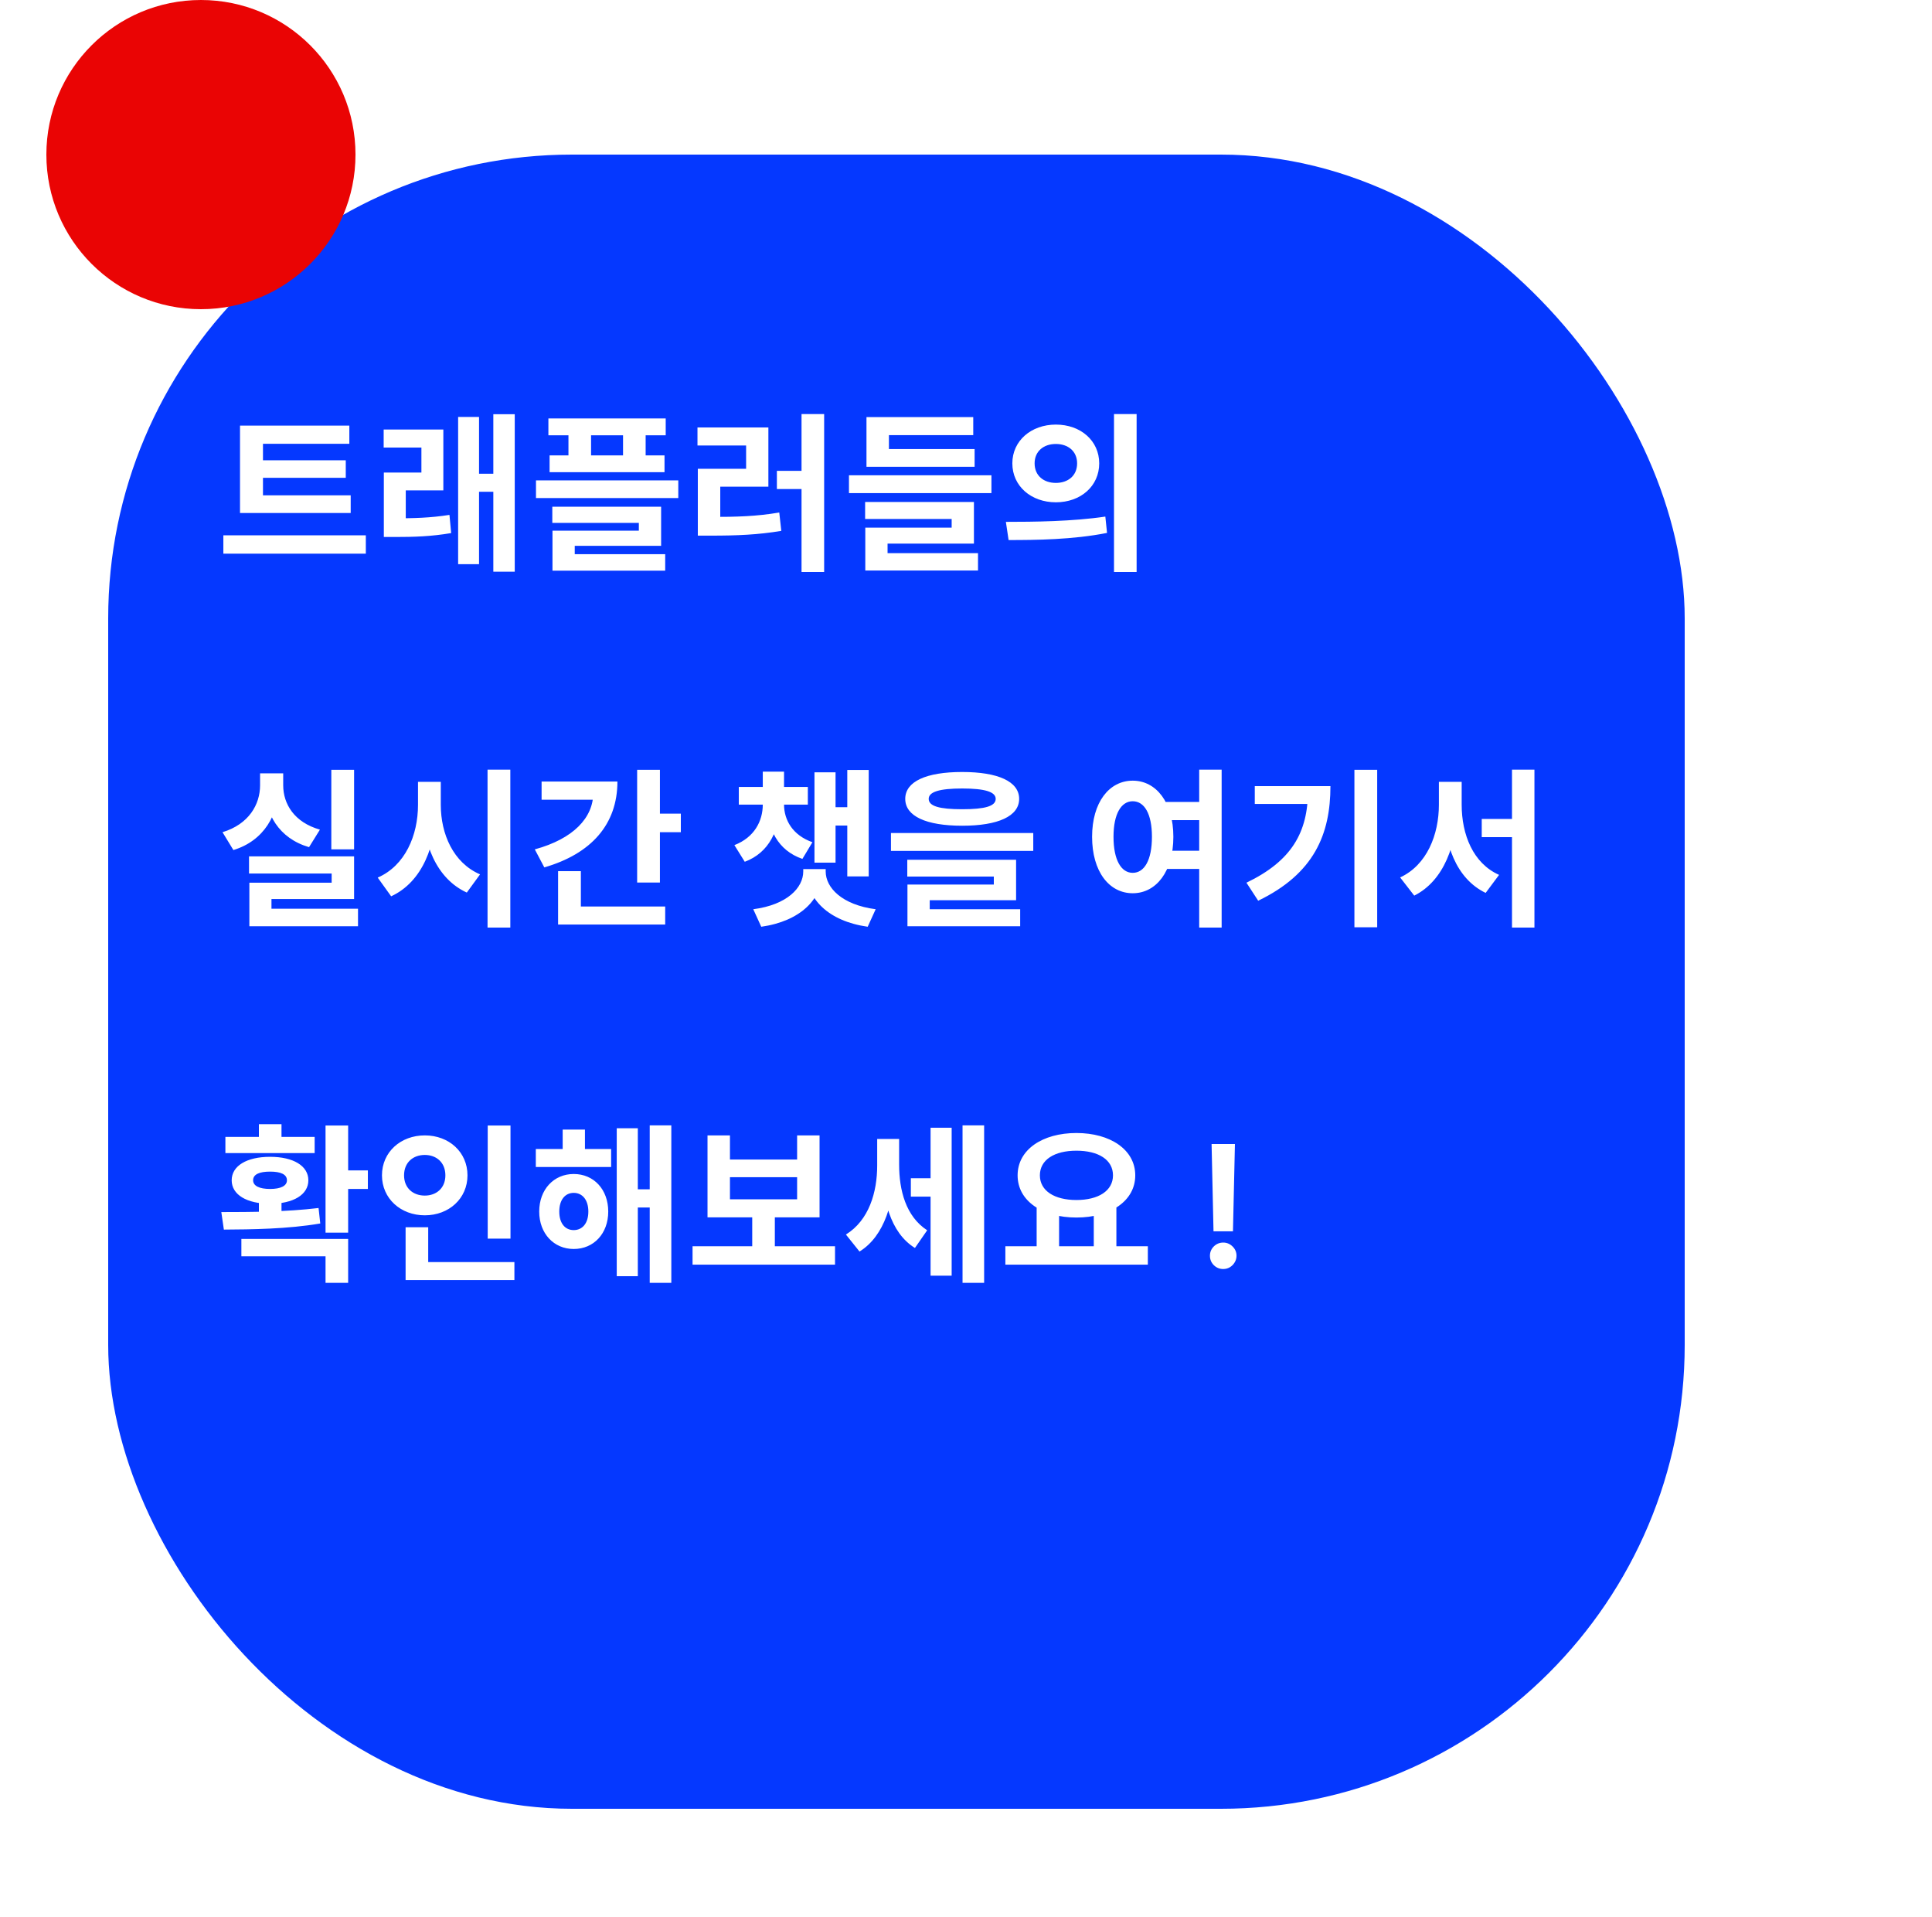 <svg width="125" height="124" viewBox="0 0 125 124" fill="none" xmlns="http://www.w3.org/2000/svg">
<g filter="url(#filter0_d_3157_920)">
<rect x="3" width="102" height="107" rx="30" fill="#0538FF"/>
</g>
<path d="M15.529 32.04H22.69V33.184H15.529V32.04ZM14.451 34.625H23.669V35.813H14.451V34.625ZM15.529 27.53H22.602V28.707H17.014V32.359H15.529V27.53ZM16.563 29.774H22.371V30.907H16.563V29.774ZM24.834 33.525H25.549C26.759 33.525 27.826 33.503 29.08 33.305L29.19 34.482C27.892 34.702 26.792 34.735 25.549 34.735H24.834V33.525ZM24.823 27.783H28.684V31.721H26.253V33.965H24.834V30.566H27.265V28.949H24.823V27.783ZM31.918 26.793H33.304V36.979H31.918V26.793ZM30.554 30.643H32.248V31.809H30.554V30.643ZM29.641 26.969H30.994V36.495H29.641V26.969ZM35.481 27.068H43.071V28.157H35.481V27.068ZM35.558 29.455H42.994V30.544H35.558V29.455ZM36.779 27.497H38.242V30.159H36.779V27.497ZM40.31 27.497H41.773V30.159H40.31V27.497ZM34.678 31.072H43.885V32.216H34.678V31.072ZM35.734 32.777H42.774V35.307H37.186V36.253H35.745V34.328H41.333V33.822H35.734V32.777ZM35.745 35.846H43.038V36.913H35.745V35.846ZM51.859 26.782H53.322V37.001H51.859V26.782ZM50.264 30.456H52.156V31.633H50.264V30.456ZM45.149 33.437H45.985C47.635 33.437 48.944 33.404 50.418 33.151L50.55 34.339C49.043 34.592 47.679 34.647 45.985 34.647H45.149V33.437ZM45.127 27.651H49.714V31.479H46.601V33.8H45.149V30.324H48.273V28.817H45.127V27.651ZM54.928 30.742H64.146V31.897H54.928V30.742ZM56.061 29.048H63.057V30.192H56.061V29.048ZM56.061 26.98H62.969V28.146H57.513V30.038H56.061V26.98ZM55.973 32.469H63.013V35.164H57.425V36.044H55.984V34.13H61.572V33.569H55.973V32.469ZM55.984 35.78H63.277V36.902H55.984V35.78ZM68.314 27.464C69.92 27.464 71.119 28.509 71.119 29.972C71.119 31.446 69.92 32.491 68.314 32.491C66.719 32.491 65.498 31.446 65.498 29.972C65.498 28.509 66.719 27.464 68.314 27.464ZM68.314 28.718C67.533 28.718 66.939 29.18 66.939 29.972C66.939 30.775 67.533 31.237 68.314 31.237C69.095 31.237 69.689 30.775 69.689 29.972C69.689 29.18 69.095 28.718 68.314 28.718ZM72.076 26.782H73.539V37.001H72.076V26.782ZM65.256 34.933L65.08 33.756C66.873 33.756 69.37 33.734 71.515 33.415L71.625 34.471C69.414 34.911 67.016 34.933 65.256 34.933ZM21.436 49.793H22.91V54.941H21.436V49.793ZM16.112 55.392H22.91V58.153H17.564V59.176H16.134V57.097H21.458V56.503H16.112V55.392ZM16.134 58.78H23.163V59.913H16.134V58.78ZM16.827 50.024H18.037V50.794C18.037 52.675 17.091 54.38 15.1 54.985L14.396 53.83C16.101 53.313 16.827 52.037 16.827 50.794V50.024ZM17.124 50.024H18.323V50.794C18.323 52.004 19.038 53.192 20.699 53.665L19.995 54.798C18.037 54.226 17.124 52.631 17.124 50.794V50.024ZM27.045 50.574H28.233V52.059C28.233 54.677 27.331 57.042 25.307 57.977L24.438 56.767C26.209 55.997 27.045 54.039 27.045 52.059V50.574ZM27.331 50.574H28.519V52.059C28.519 53.94 29.322 55.81 31.06 56.558L30.202 57.735C28.233 56.833 27.331 54.567 27.331 52.059V50.574ZM31.544 49.782H33.018V60.001H31.544V49.782ZM41.223 49.793H42.697V57.086H41.223V49.793ZM42.279 52.631H44.05V53.83H42.279V52.631ZM38.385 50.552H39.947C39.947 53.324 38.253 55.227 35.217 56.107L34.601 54.941C37.098 54.259 38.385 52.895 38.385 51.278V50.552ZM35.041 50.552H39.177V51.729H35.041V50.552ZM36.108 58.637H43.038V59.803H36.108V58.637ZM36.108 56.349H37.582V59.154H36.108V56.349ZM49.352 51.74H50.441V52.037C50.441 53.654 49.781 55.15 48.186 55.744L47.515 54.666C48.802 54.171 49.352 53.115 49.352 52.037V51.74ZM49.649 51.74H50.727V52.037C50.727 53.049 51.288 54.028 52.564 54.479L51.915 55.557C50.309 55.007 49.649 53.588 49.649 52.037V51.74ZM47.801 50.904H52.267V52.048H47.801V50.904ZM49.352 49.914H50.727V51.487H49.352V49.914ZM54.819 49.804H56.205V56.69H54.819V49.804ZM53.642 52.213H55.259V53.401H53.642V52.213ZM52.696 49.958H54.06V55.799H52.696V49.958ZM51.97 56.217H53.213V56.371C53.213 58.142 51.805 59.583 49.253 59.946L48.736 58.813C50.936 58.527 51.97 57.416 51.97 56.371V56.217ZM52.179 56.217H53.422V56.371C53.422 57.416 54.467 58.527 56.656 58.813L56.139 59.946C53.587 59.583 52.179 58.142 52.179 56.371V56.217ZM62.254 49.936C64.575 49.936 65.939 50.552 65.939 51.674C65.939 52.796 64.575 53.412 62.254 53.412C59.922 53.412 58.569 52.796 58.569 51.674C58.569 50.552 59.922 49.936 62.254 49.936ZM62.254 51.003C60.78 51.003 60.087 51.223 60.087 51.674C60.087 52.147 60.78 52.345 62.254 52.345C63.728 52.345 64.421 52.147 64.421 51.674C64.421 51.223 63.728 51.003 62.254 51.003ZM57.645 53.885H66.852V55.04H57.645V53.885ZM58.701 55.612H65.741V58.23H60.153V59.132H58.712V57.218H64.3V56.701H58.701V55.612ZM58.712 58.813H66.005V59.913H58.712V58.813ZM75.047 51.872H77.819V53.049H75.047V51.872ZM75.047 55.029H77.819V56.206H75.047V55.029ZM73.287 50.497C74.805 50.497 75.916 51.905 75.916 54.127C75.916 56.371 74.805 57.779 73.287 57.779C71.758 57.779 70.658 56.371 70.658 54.127C70.658 51.905 71.758 50.497 73.287 50.497ZM73.287 51.828C72.55 51.828 72.044 52.631 72.044 54.127C72.044 55.645 72.55 56.459 73.287 56.459C74.035 56.459 74.53 55.645 74.53 54.127C74.53 52.631 74.035 51.828 73.287 51.828ZM77.588 49.782H79.04V60.001H77.588V49.782ZM87.63 49.793H89.104V59.979H87.63V49.793ZM84.627 50.849H86.079C86.079 53.962 85.023 56.514 81.404 58.263L80.645 57.097C83.571 55.689 84.627 53.841 84.627 51.113V50.849ZM81.184 50.849H85.32V52.004H81.184V50.849ZM95.868 52.972H98.552V54.149H95.868V52.972ZM93.096 50.574H94.284V52.048C94.284 54.611 93.415 56.976 91.501 57.933L90.588 56.756C92.326 55.953 93.096 53.984 93.096 52.048V50.574ZM93.404 50.574H94.57V52.048C94.57 53.984 95.307 55.843 96.99 56.591L96.121 57.757C94.207 56.833 93.404 54.589 93.404 52.048V50.574ZM97.826 49.782H99.278V60.001H97.826V49.782ZM16.75 77.446H18.213V78.909H16.75V77.446ZM21.062 72.804H22.525V79.734H21.062V72.804ZM22.008 75.708H23.801V76.907H22.008V75.708ZM14.484 79.536L14.319 78.403C16.145 78.403 18.554 78.392 20.611 78.139L20.721 79.14C18.598 79.503 16.266 79.525 14.484 79.536ZM15.617 80.141H22.525V82.979H21.062V81.263H15.617V80.141ZM14.583 73.541H20.358V74.586H14.583V73.541ZM17.476 74.828C18.972 74.828 19.951 75.411 19.951 76.346C19.951 77.281 18.972 77.864 17.476 77.864C15.969 77.864 14.99 77.281 14.99 76.346C14.99 75.411 15.969 74.828 17.476 74.828ZM17.476 75.785C16.783 75.785 16.376 75.961 16.376 76.346C16.376 76.709 16.783 76.907 17.476 76.907C18.158 76.907 18.565 76.709 18.565 76.346C18.565 75.961 18.158 75.785 17.476 75.785ZM16.75 72.716H18.213V74.014H16.75V72.716ZM31.555 72.804H33.029V80.119H31.555V72.804ZM26.242 81.637H33.282V82.803H26.242V81.637ZM26.242 79.382H27.705V82.11H26.242V79.382ZM27.485 73.442C29.047 73.442 30.246 74.52 30.246 76.027C30.246 77.523 29.047 78.612 27.485 78.612C25.923 78.612 24.713 77.523 24.713 76.027C24.713 74.52 25.923 73.442 27.485 73.442ZM27.485 74.707C26.726 74.707 26.143 75.191 26.143 76.027C26.143 76.852 26.726 77.336 27.485 77.336C28.233 77.336 28.816 76.852 28.816 76.027C28.816 75.191 28.233 74.707 27.485 74.707ZM34.667 74.322H39.54V75.488H34.667V74.322ZM37.12 75.939C38.418 75.939 39.353 76.94 39.353 78.37C39.353 79.789 38.418 80.79 37.12 80.79C35.833 80.79 34.887 79.789 34.887 78.37C34.887 76.94 35.833 75.939 37.12 75.939ZM37.12 77.16C36.57 77.16 36.185 77.6 36.185 78.37C36.185 79.14 36.57 79.569 37.12 79.569C37.67 79.569 38.066 79.14 38.066 78.37C38.066 77.6 37.67 77.16 37.12 77.16ZM42.037 72.793H43.434V82.979H42.037V72.793ZM40.816 76.929H42.499V78.106H40.816V76.929ZM39.903 72.98H41.267V82.55H39.903V72.98ZM36.405 73.068H37.846V75.059H36.405V73.068ZM44.808 80.614H54.026V81.802H44.808V80.614ZM48.669 78.436H50.132V80.9H48.669V78.436ZM45.776 73.442H47.228V75.004H51.573V73.442H53.025V78.744H45.776V73.442ZM47.228 76.148V77.578H51.573V76.148H47.228ZM58.932 76.214H60.615V77.402H58.932V76.214ZM56.754 73.673H57.876V75.389C57.876 77.699 57.238 79.954 55.61 80.955L54.73 79.855C56.226 78.931 56.754 77.116 56.754 75.389V73.673ZM57.073 73.673H58.173V75.323C58.173 76.984 58.602 78.678 59.988 79.58L59.196 80.724C57.579 79.723 57.073 77.523 57.073 75.323V73.673ZM62.276 72.793H63.673V82.979H62.276V72.793ZM60.208 72.947H61.572V82.517H60.208V72.947ZM67.071 77.963H68.523V80.823H67.071V77.963ZM70.767 77.963H72.23V80.823H70.767V77.963ZM65.047 80.614H74.265V81.802H65.047V80.614ZM69.645 73.288C71.834 73.288 73.451 74.366 73.451 76.027C73.451 77.688 71.834 78.755 69.645 78.755C67.445 78.755 65.839 77.688 65.839 76.027C65.839 74.366 67.445 73.288 69.645 73.288ZM69.645 74.432C68.226 74.432 67.28 75.015 67.28 76.027C67.28 77.028 68.226 77.622 69.645 77.622C71.064 77.622 72.01 77.028 72.01 76.027C72.01 75.015 71.064 74.432 69.645 74.432ZM79.9 74L79.772 79.648H78.514L78.389 74H79.9ZM79.143 82.086C78.906 82.086 78.703 82.003 78.533 81.836C78.367 81.669 78.283 81.466 78.283 81.227C78.283 80.992 78.367 80.792 78.533 80.625C78.703 80.458 78.906 80.375 79.143 80.375C79.374 80.375 79.575 80.458 79.744 80.625C79.916 80.792 80.002 80.992 80.002 81.227C80.002 81.385 79.962 81.53 79.881 81.66C79.803 81.79 79.699 81.894 79.568 81.973C79.441 82.048 79.299 82.086 79.143 82.086Z" fill="white"/>
<circle cx="13" cy="10" r="10" fill="#EA0404"/>
<defs>
<filter id="filter0_d_3157_920" x="0" y="0" width="116" height="124" filterUnits="userSpaceOnUse" color-interpolation-filters="sRGB">
<feFlood flood-opacity="0" result="BackgroundImageFix"/>
<feColorMatrix in="SourceAlpha" type="matrix" values="0 0 0 0 0 0 0 0 0 0 0 0 0 0 0 0 0 0 127 0" result="hardAlpha"/>
<feOffset dx="4" dy="10"/>
<feGaussianBlur stdDeviation="3.5"/>
<feComposite in2="hardAlpha" operator="out"/>
<feColorMatrix type="matrix" values="0 0 0 0 0 0 0 0 0 0 0 0 0 0 0 0 0 0 0.1 0"/>
<feBlend mode="normal" in2="BackgroundImageFix" result="effect1_dropShadow_3157_920"/>
<feBlend mode="normal" in="SourceGraphic" in2="effect1_dropShadow_3157_920" result="shape"/>
</filter>
</defs>
</svg>
